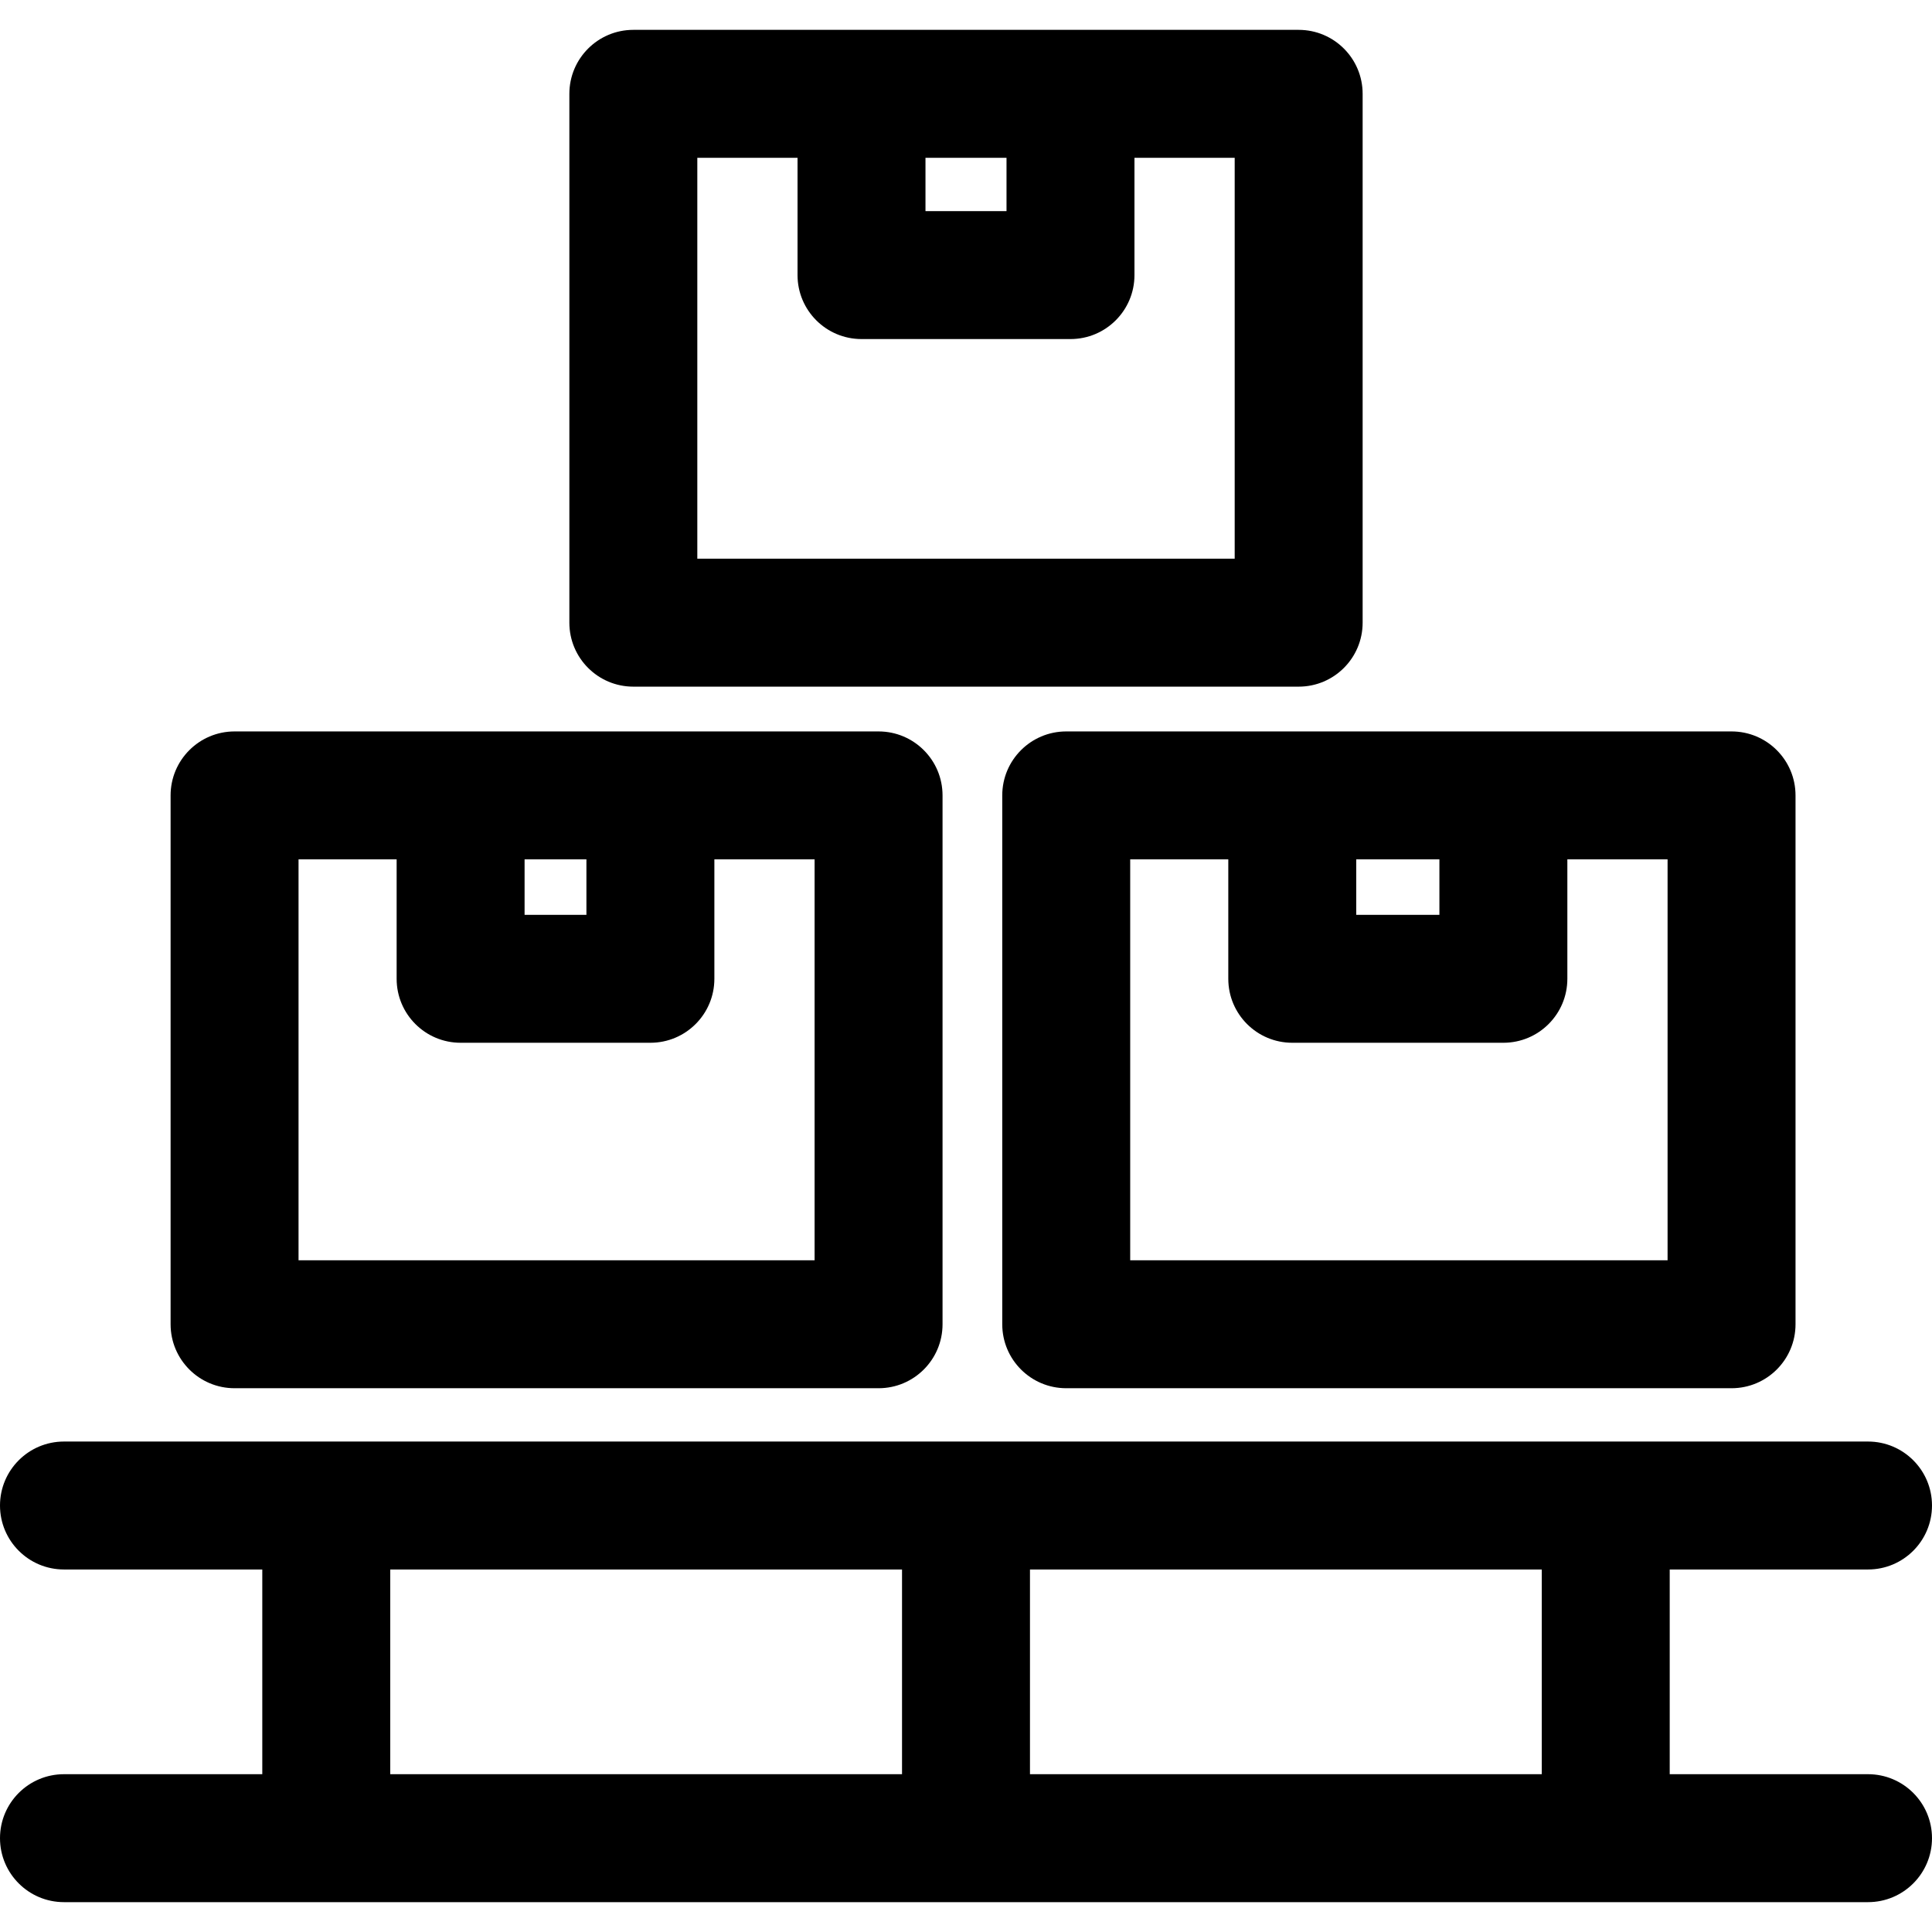 <?xml version="1.0" encoding="iso-8859-1"?>
<!-- Generator: Adobe Illustrator 19.0.0, SVG Export Plug-In . SVG Version: 6.00 Build 0)  -->
<svg version="1.1" id="Capa_1" xmlns="http://www.w3.org/2000/svg" xmlns:xlink="http://www.w3.org/1999/xlink" x="0px" y="0px"
	 viewBox="0 0 512 512" style="enable-background:new 0 0 512 512;" xml:space="preserve">
<g>
	<g>
		<path d="M232.83,193.837H62.163c-9.364,0-16.954,7.59-16.954,16.954v140.15c0,9.364,7.59,16.954,16.954,16.954H232.83
			c9.364,0,16.954-7.59,16.954-16.954V210.79C249.784,201.426,242.194,193.837,232.83,193.837z M215.876,333.987H79.117V227.744
			h136.759V333.987z"/>
	</g>
</g>
<g>
	<g>
		<path d="M155.408,210.79v31.647H139.02V210.79h-33.907v48.6c0,9.364,7.59,16.954,16.954,16.954h50.296
			c9.364,0,16.954-7.59,16.954-16.954v-48.6H155.408z"/>
	</g>
</g>
<g>
	<g>
		<path d="M458.879,193.837H282.561c-9.364,0-16.954,7.59-16.954,16.954v140.15c0,9.364,7.59,16.954,16.954,16.954h176.318
			c9.364,0,16.954-7.59,16.954-16.954V210.79C475.832,201.426,468.243,193.837,458.879,193.837z M441.925,333.987H299.514V227.744
			h142.411V333.987z"/>
	</g>
</g>
<g>
	<g>
		<path d="M381.457,210.79v31.647h-22.04V210.79H325.51v48.6c0,9.364,7.59,16.954,16.954,16.954h55.947
			c9.364,0,16.954-7.59,16.954-16.954v-48.6H381.457z"/>
	</g>
</g>
<g>
	<g>
		<path d="M344.159,7.912H167.841c-9.364,0-16.954,7.59-16.954,16.954v140.15c0,9.364,7.59,16.954,16.954,16.954h176.318
			c9.37,0,16.954-7.595,16.954-16.954V24.865C361.113,15.501,353.523,7.912,344.159,7.912z M327.205,148.062H184.795V41.819h142.411
			V148.062z"/>
	</g>
</g>
<g>
	<g>
		<path d="M266.737,24.865v31.082h-21.475V24.865h-33.907v48.035c0,9.364,7.59,16.954,16.954,16.954h55.382
			c9.364,0,16.954-7.59,16.954-16.954V24.865H266.737z"/>
	</g>
</g>
<g>
	<g>
		<path d="M495.046,470.181H16.954C7.59,470.181,0,477.771,0,487.135s7.59,16.954,16.954,16.954h478.093
			c9.364,0,16.954-7.59,16.954-16.954S504.41,470.181,495.046,470.181z"/>
	</g>
</g>
<g>
	<g>
		<path d="M495.046,382.022H16.954C7.59,382.022,0,389.612,0,398.976s7.59,16.954,16.954,16.954h478.093
			c9.364,0,16.954-7.59,16.954-16.954S504.41,382.022,495.046,382.022z"/>
	</g>
</g>
<g>
	<g>
		<rect x="239.046" y="398.976" width="33.907" height="88.159"/>
	</g>
</g>
<g>
	<g>
		<rect x="408.583" y="398.976" width="33.907" height="88.159"/>
	</g>
</g>
<g>
	<g>
		<rect x="69.51" y="398.976" width="33.907" height="88.159"/>
	</g>
</g>
<g>
</g>
<g>
</g>
<g>
</g>
<g>
</g>
<g>
</g>
<g>
</g>
<g>
</g>
<g>
</g>
<g>
</g>
<g>
</g>
<g>
</g>
<g>
</g>
<g>
</g>
<g>
</g>
<g>
</g>
</svg>
